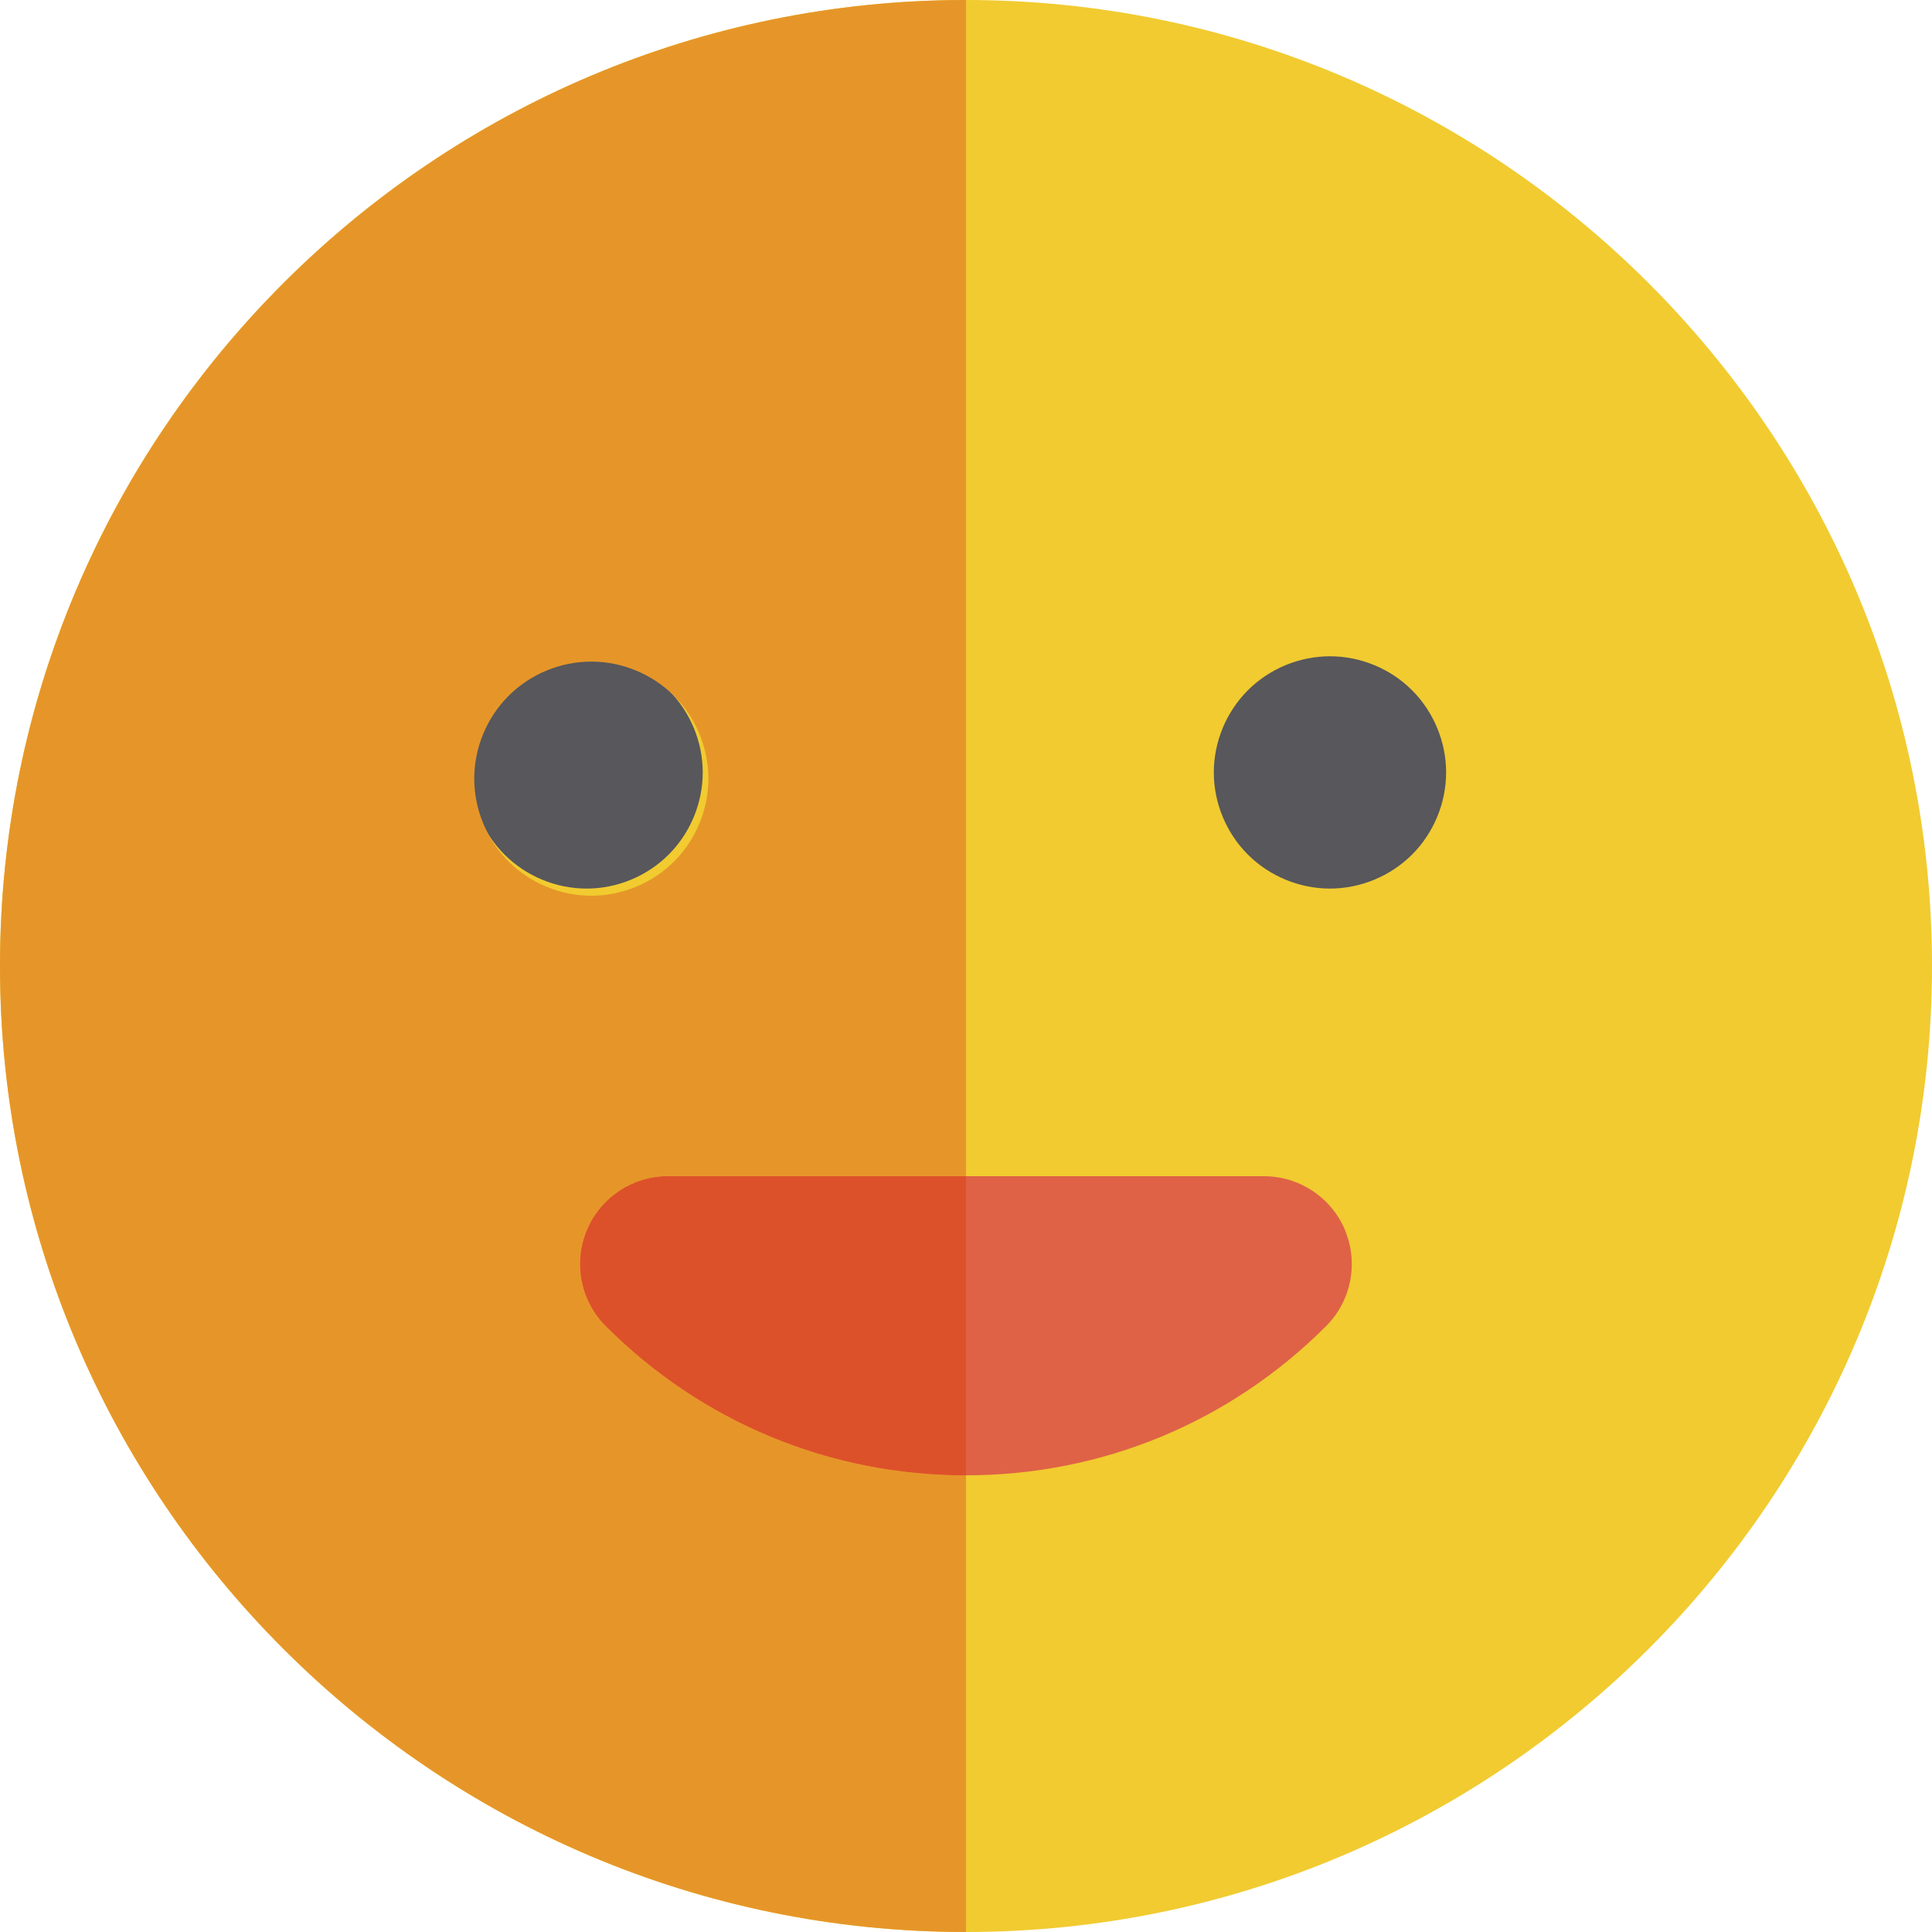 <?xml version="1.0" encoding="UTF-8" standalone="no"?>
<!-- Generator: Adobe Illustrator 19.0.0, SVG Export Plug-In . SVG Version: 6.00 Build 0)  -->

<svg
   version="1.1"
   id="Layer_1"
   x="0px"
   y="0px"
   viewBox="0 0 32 32"
   xml:space="preserve"
   sodipodi:docname="32.svg"
   inkscape:version="1.1 (c68e22c387, 2021-05-23)"
   width="32"
   height="32"
   xmlns:inkscape="http://www.inkscape.org/namespaces/inkscape"
   xmlns:sodipodi="http://sodipodi.sourceforge.net/DTD/sodipodi-0.dtd"
   xmlns="http://www.w3.org/2000/svg"
   xmlns:svg="http://www.w3.org/2000/svg"><defs
   id="defs137" /><sodipodi:namedview
   id="namedview135"
   pagecolor="#505050"
   bordercolor="#eeeeee"
   borderopacity="1"
   inkscape:pageshadow="0"
   inkscape:pageopacity="0"
   inkscape:pagecheckerboard="0"
   showgrid="false"
   inkscape:zoom="1.5839844"
   inkscape:cx="-317.55363"
   inkscape:cy="16.098643"
   inkscape:window-width="1920"
   inkscape:window-height="1019"
   inkscape:window-x="0"
   inkscape:window-y="30"
   inkscape:window-maximized="1"
   inkscape:current-layer="Layer_1" />
<path
   style="fill:#f1cb30;stroke-width:0.062"
   d="M 16,0 C 7.178,0 0,7.178 0,16 0,24.822 7.178,32 16,32 24.822,32 32,24.822 32,16 32,7.178 24.822,0 16,0 Z"
   id="path90" />
<g
   id="g96"
   transform="scale(0.062)">
	<path
   style="fill:#57575c"
   d="m 355.297,175.321 c -8.161,0 -16.167,3.305 -21.938,9.092 -5.773,5.772 -9.092,13.762 -9.092,21.938 0,8.163 3.32,16.168 9.092,21.94 5.772,5.772 13.777,9.09 21.938,9.09 8.161,0 16.167,-3.32 21.938,-9.09 5.773,-5.772 9.092,-13.777 9.092,-21.94 0,-8.176 -3.32,-16.167 -9.092,-21.938 -5.771,-5.787 -13.763,-9.092 -21.938,-9.092 z"
   id="path92" />
	<path
   style="fill:#57575c"
   d="m 178.641,228.291 c 5.773,-5.772 9.092,-13.762 9.092,-21.94 0,-8.176 -3.32,-16.167 -9.092,-21.938 -5.772,-5.787 -13.777,-9.092 -21.938,-9.092 -8.161,0 -16.167,3.305 -21.938,9.092 -5.772,5.772 -9.092,13.762 -9.092,21.938 0,8.176 3.32,16.168 9.092,21.94 5.772,5.786 13.777,9.09 21.938,9.09 8.161,0.001 16.167,-3.304 21.938,-9.09 z"
   id="path94" />
</g>
<path
   style="fill:#df6246;stroke-width:0.062"
   d="M 22.281,20.38 C 22.055,19.837 21.525,19.482 20.937,19.482 H 16 11.063 c -0.588,0 -1.119,0.354 -1.344,0.898 -0.225,0.543 -0.101,1.169 0.315,1.585 1.593,1.593 3.712,2.471 5.965,2.471 2.253,0 4.372,-0.878 5.965,-2.471 0.416,-0.416 0.54,-1.042 0.315,-1.585 z"
   id="path98" />
<path
   style="fill:#e69629;stroke-width:0.062"
   d="m 10.034,21.966 c -0.416,-0.416 -0.54,-1.042 -0.315,-1.585 0.225,-0.544 0.755,-0.898 1.344,-0.898 H 16 V 0 C 7.178,0 0,7.178 0,16 0,24.822 7.178,32 16,32 v -7.564 c -2.253,0 -4.372,-0.878 -5.966,-2.471 z M 7.855,12.897 c 0,-0.511 0.207,-1.01 0.568,-1.371 0.361,-0.362 0.861,-0.568 1.371,-0.568 0.51,0 1.01,0.207 1.371,0.568 0.361,0.361 0.568,0.86 0.568,1.371 0,0.511 -0.207,1.011 -0.568,1.371 -0.361,0.362 -0.861,0.568 -1.371,0.568 -0.51,0 -1.01,-0.207 -1.371,-0.568 C 8.062,13.908 7.855,13.408 7.855,12.897 Z"
   id="path100" />
<path
   style="fill:#dd512a;stroke-width:0.062"
   d="m 11.063,19.482 c -0.588,0 -1.119,0.354 -1.344,0.898 -0.225,0.543 -0.101,1.169 0.315,1.585 1.593,1.593 3.712,2.471 5.965,2.471 v -4.954 z"
   id="path102" />
<g
   id="g104"
   transform="scale(0.062)">
</g>
<g
   id="g106"
   transform="scale(0.062)">
</g>
<g
   id="g108"
   transform="scale(0.062)">
</g>
<g
   id="g110"
   transform="scale(0.062)">
</g>
<g
   id="g112"
   transform="scale(0.062)">
</g>
<g
   id="g114"
   transform="scale(0.062)">
</g>
<g
   id="g116"
   transform="scale(0.062)">
</g>
<g
   id="g118"
   transform="scale(0.062)">
</g>
<g
   id="g120"
   transform="scale(0.062)">
</g>
<g
   id="g122"
   transform="scale(0.062)">
</g>
<g
   id="g124"
   transform="scale(0.062)">
</g>
<g
   id="g126"
   transform="scale(0.062)">
</g>
<g
   id="g128"
   transform="scale(0.062)">
</g>
<g
   id="g130"
   transform="scale(0.062)">
</g>
<g
   id="g132"
   transform="scale(0.062)">
</g>
</svg>
